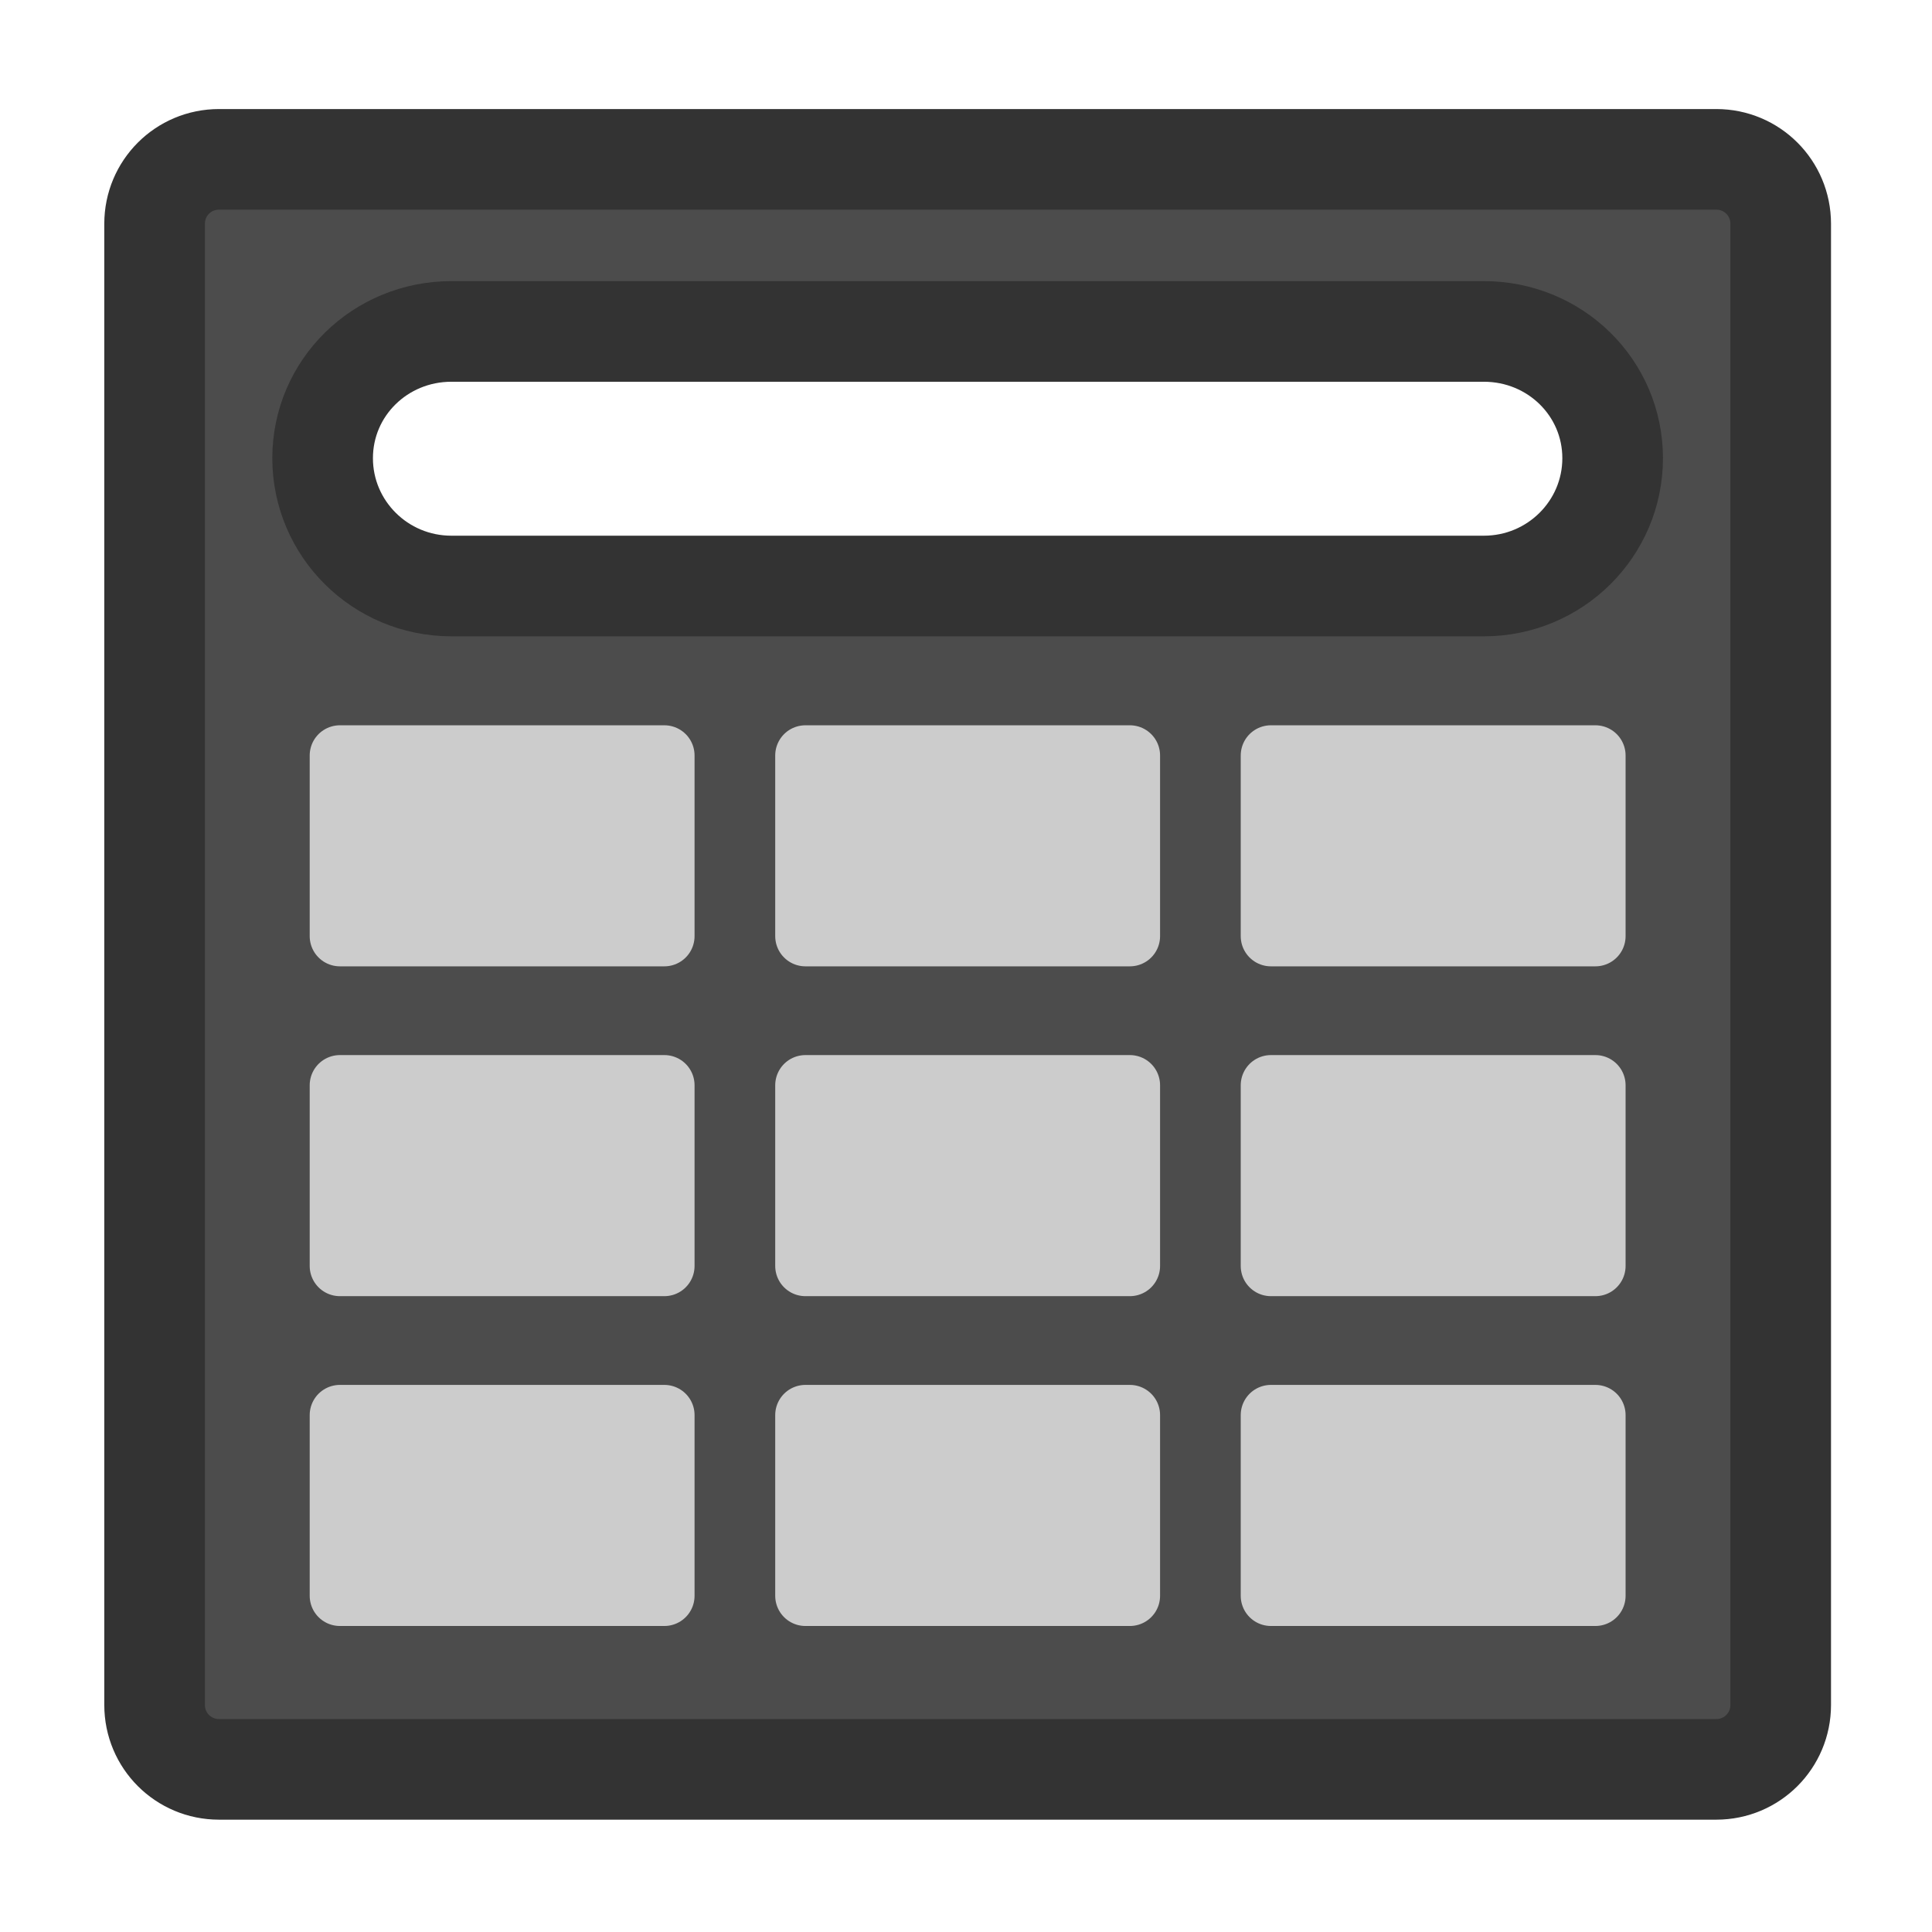 <?xml version="1.0" encoding="UTF-8" standalone="no"?>
<!DOCTYPE svg PUBLIC "-//W3C//DTD SVG 20010904//EN"
"http://www.w3.org/TR/2001/REC-SVG-20010904/DTD/svg10.dtd">
<svg
   sodipodi:docname="calc.svg"
   height="60"
   sodipodi:version="0.32"
   width="60"
   _SVGFile__filename="scalable/apps/calc.svg"
   version="1.0"
   y="0"
   x="0"
   inkscape:version="0.39"
   id="svg1"
   sodipodi:docbase="/home/danny/work/flat/newscale/apps"
   xmlns="http://www.w3.org/2000/svg"
   xmlns:cc="http://web.resource.org/cc/"
   xmlns:inkscape="http://www.inkscape.org/namespaces/inkscape"
   xmlns:sodipodi="http://sodipodi.sourceforge.net/DTD/sodipodi-0.dtd"
   xmlns:rdf="http://www.w3.org/1999/02/22-rdf-syntax-ns#"
   xmlns:dc="http://purl.org/dc/elements/1.1/"
   xmlns:xlink="http://www.w3.org/1999/xlink">
  <sodipodi:namedview
     bordercolor="#666666"
     inkscape:pageshadow="2"
     inkscape:window-y="0"
     pagecolor="#ffffff"
     inkscape:window-height="699"
     inkscape:zoom="6.9465337"
     inkscape:window-x="0"
     borderopacity="1.0"
     inkscape:cx="31.984200"
     inkscape:cy="20.561921"
     inkscape:window-width="1024"
     inkscape:pageopacity="0.0"
     id="base" />
  <defs
     id="defs3" />
  <g
     id="g1562"
     transform="translate(-4.279189e-2,-0.332)">
    <path
       style="font-size:12;fill:#4c4c4c;fill-opacity:1;fill-rule:evenodd;stroke:#333333;stroke-width:3.125;stroke-linejoin:round;stroke-miterlimit:4;stroke-opacity:1;"
       d="M 6.844,5.281 C 5.736,5.281 4.844,6.173 4.844,7.281 L 4.844,53.281 C 4.844,54.389 5.736,55.281 6.844,55.281 L 53.344,55.281 C 54.452,55.281 55.344,54.389 55.344,53.281 L 55.344,7.281 C 55.344,6.173 54.452,5.281 53.344,5.281 L 6.844,5.281 z M 14.062,10.625 L 46.125,10.625 C 48.341,10.625 50.125,12.377 50.125,14.562 C 50.125,16.748 48.341,18.531 46.125,18.531 L 14.062,18.531 C 11.847,18.531 10.062,16.748 10.062,14.562 C 10.062,12.377 11.847,10.625 14.062,10.625 z "
       id="rect583" />
    <g
       id="g1552"
       transform="translate(-1.374100e-2,0)">
      <path
         style="font-size:12;fill:#cccccc;fill-opacity:1;fill-rule:evenodd;stroke:#cccccc;stroke-width:1.875;stroke-linecap:round;stroke-linejoin:round;stroke-opacity:1;"
         d="M 10.612,23.794 L 10.612,29.405 L 20.689,29.405 L 20.689,23.794 L 10.612,23.794 z "
         id="rect585" />
      <path
         style="font-size:12;fill:#cccccc;fill-opacity:1;fill-rule:evenodd;stroke:#cccccc;stroke-width:1.875;stroke-linecap:round;stroke-linejoin:round;stroke-opacity:1;"
         d="M 25.069,23.794 L 25.069,29.405 L 35.146,29.405 L 35.146,23.794 L 25.069,23.794 z "
         id="rect586" />
      <path
         style="font-size:12;fill:#cccccc;fill-opacity:1;fill-rule:evenodd;stroke:#cccccc;stroke-width:1.875;stroke-linecap:round;stroke-linejoin:round;stroke-opacity:1;"
         d="M 39.526,23.794 L 39.526,29.405 L 49.603,29.405 L 49.603,23.794 L 39.526,23.794 z "
         id="rect587" />
      <path
         style="font-size:12;fill:#cccccc;fill-opacity:1;fill-rule:evenodd;stroke:#cccccc;stroke-width:1.875;stroke-linecap:round;stroke-linejoin:round;stroke-opacity:1;"
         d="M 10.612,34.036 L 10.612,39.648 L 20.689,39.648 L 20.689,34.036 L 10.612,34.036 z "
         id="rect588" />
      <path
         style="font-size:12;fill:#cccccc;fill-opacity:1;fill-rule:evenodd;stroke:#cccccc;stroke-width:1.875;stroke-linecap:round;stroke-linejoin:round;stroke-opacity:1;"
         d="M 25.069,34.036 L 25.069,39.648 L 35.146,39.648 L 35.146,34.036 L 25.069,34.036 z "
         id="rect589" />
      <path
         style="font-size:12;fill:#cccccc;fill-opacity:1;fill-rule:evenodd;stroke:#cccccc;stroke-width:1.875;stroke-linecap:round;stroke-linejoin:round;stroke-opacity:1;"
         d="M 39.526,34.036 L 39.526,39.648 L 49.603,39.648 L 49.603,34.036 L 39.526,34.036 z "
         id="rect590" />
      <path
         style="font-size:12;fill:#cccccc;fill-opacity:1;fill-rule:evenodd;stroke:#cccccc;stroke-width:1.875;stroke-linecap:round;stroke-linejoin:round;stroke-opacity:1;"
         d="M 10.612,44.279 L 10.612,49.891 L 20.689,49.891 L 20.689,44.279 L 10.612,44.279 z "
         id="rect591" />
      <path
         style="font-size:12;fill:#cccccc;fill-opacity:1;fill-rule:evenodd;stroke:#cccccc;stroke-width:1.875;stroke-linecap:round;stroke-linejoin:round;stroke-opacity:1;"
         d="M 25.069,44.279 L 25.069,49.891 L 35.146,49.891 L 35.146,44.279 L 25.069,44.279 z "
         id="rect592" />
      <path
         style="font-size:12;fill:#cccccc;fill-opacity:1;fill-rule:evenodd;stroke:#cccccc;stroke-width:1.875;stroke-linecap:round;stroke-linejoin:round;stroke-opacity:1;"
         d="M 39.526,44.279 L 39.526,49.891 L 49.603,49.891 L 49.603,44.279 L 39.526,44.279 z "
         id="rect593" />
    </g>
  </g>
</svg>
